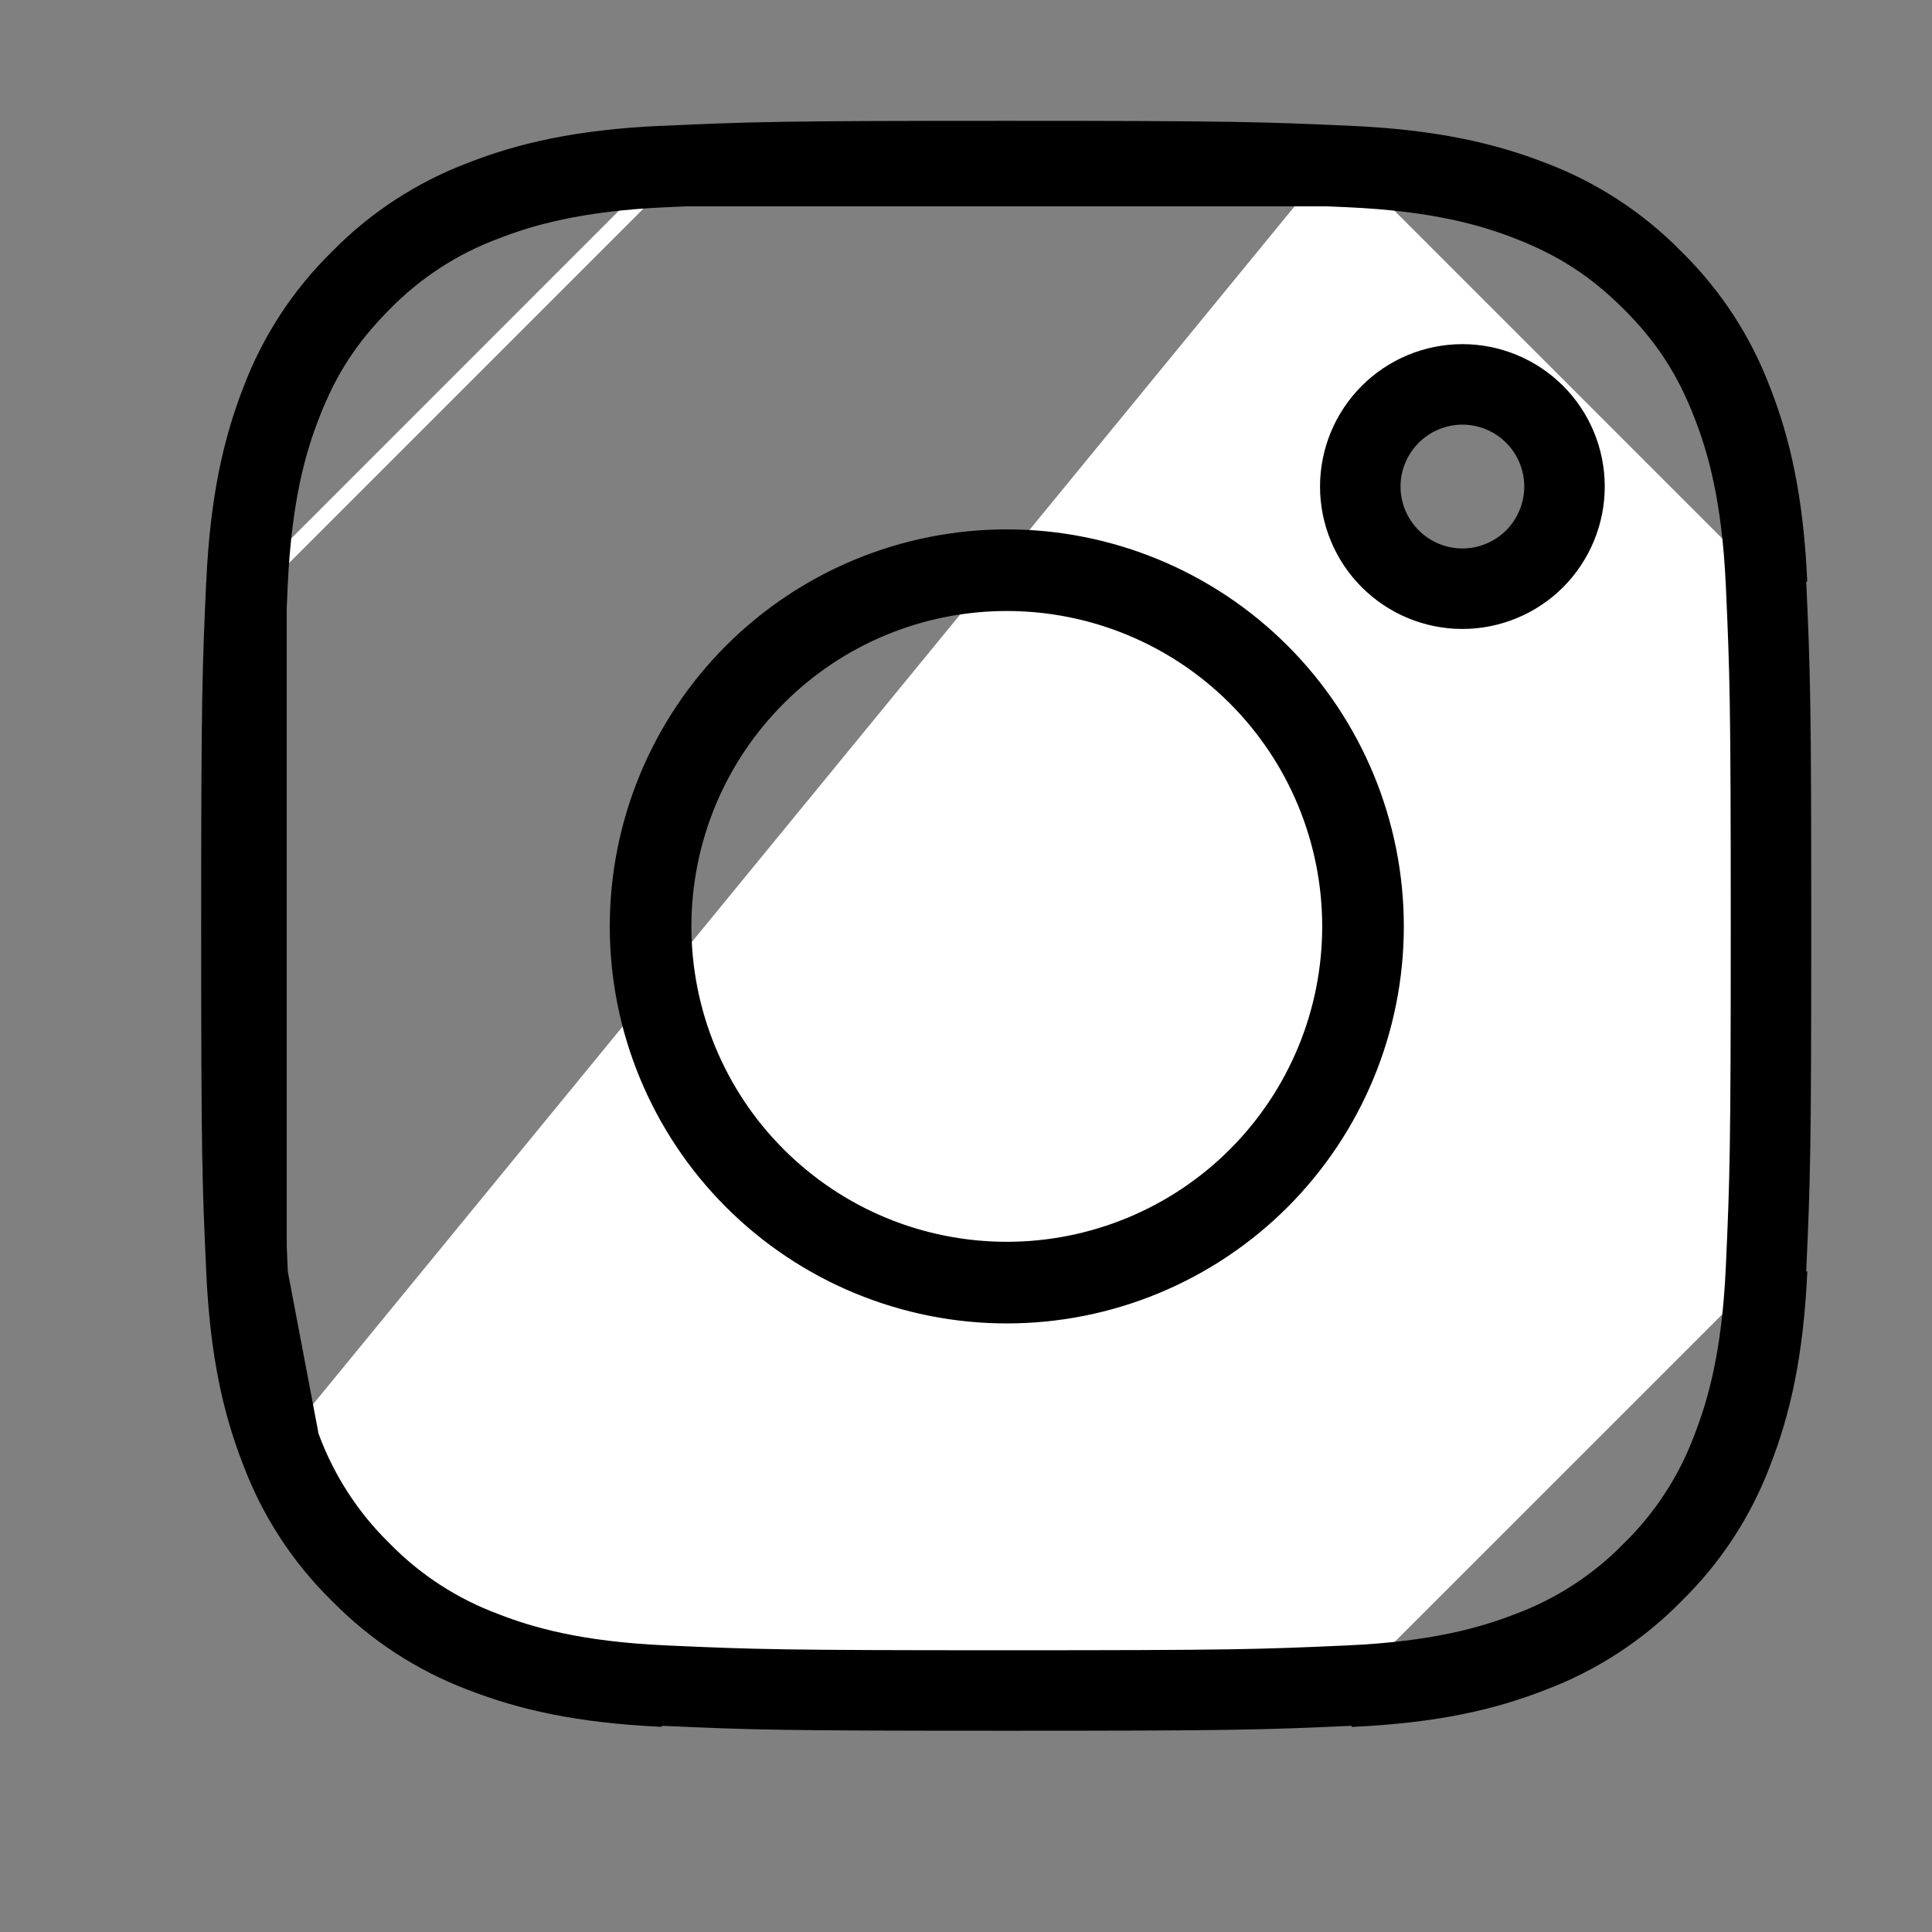 <svg fill="#FFFFFF" height="24" viewBox="0 0 24 24" width="24" xmlns="http://www.w3.org/2000/svg"><rect x="0" y="0" width="24" height="24" fill="#808080" stroke="none"/><path d="m3.062 7.245c.047-1.022.207-1.681.423-2.241l.003-.008c.214-.569.55-1.085.984-1.511l.006-.006.006-.006c.427-.435.943-.77 1.511-.984l.01-.004c.558-.217 1.216-.377 2.239-.423m-5.183 5.183c-.049 1.092-.062 1.43-.062 4.262 0 2.832.012 3.17.062 4.262m0-8.523v.275m.427 10.497c.214.569.549 1.085.984 1.511l.006.006.006.006c.426.434.942.77 1.511.985l.009.003c.559.217 1.217.376 2.24.423m-4.756-2.934-.004-.01c-.217-.558-.377-1.216-.423-2.239m.427 2.249-.013-.068m-.414-2.181.017.088m-.017-.088v-.276m.414 2.457-.397-2.093m.397 2.093c-.169-.446-.343-1.068-.397-2.093m.397 2.093c.006.016.012.031.018.046.214.577.553 1.1.993 1.53.43.44.953.779 1.53.993.463.18 1.115.369 2.228.42 1.123.051 1.47.061 4.262.061 2.792 0 3.139-.01 4.262-.061 1.114-.051 1.766-.241 2.227-.419.577-.214 1.1-.553 1.53-.993.44-.43.779-.953.993-1.53.18-.463.369-1.115.42-2.228.051-1.123.062-1.47.062-4.262 0-2.792-.011-3.139-.062-4.262-.051-1.12-.242-1.772-.422-2.234-.235-.607-.533-1.066-.991-1.524-.457-.456-.915-.754-1.522-.99-.463-.181-1.116-.371-2.235-.422-.097-.004-.189-.009-.276-.012m-13.414 13.795c-.002-.029-.003-.058-.004-.088-.004-.097-.009-.189-.012-.277m5.183-13.43c1.092-.05 1.431-.062 4.262-.062 2.831 0 3.169.013 4.261.062m-8.523-0h.276m8.247 0h-.275m.275 0c1.022.047 1.681.207 2.241.423l.008.003c.569.214 1.085.55 1.511.984l.006.006.006.006c.434.426.77.942.984 1.512l.004.01c.217.558.377 1.216.423 2.239m-13.43-5.183 7.971 0m-7.971-0c.925-.04 1.436-.049 3.986-.049 2.55 0 3.061.009 3.986.049m-7.971-0c-.088.004-.179.008-.277.012-1.114.051-1.766.241-2.227.42-.579.215-1.104.556-1.535.998-.454.456-.751.912-.985 1.518-.181.463-.371 1.117-.423 2.235-.004.097-.009.188-.012.276m18.889 8.248c-.047 1.023-.206 1.681-.423 2.24l-.003.009c-.214.569-.55 1.085-.985 1.511l-.006.006-.006.006c-.427.435-.943.77-1.512.984l-.01.004c-.558.217-1.216.377-2.239.423m-13.706-5.459c-.04-.925-.049-1.436-.049-3.986 0-2.55.009-3.061.049-3.986m-0 7.972 0-7.972m7.754 8.068c.536.222 1.111.336 1.691.336 1.172 0 2.296-.466 3.124-1.294.829-.829 1.294-1.952 1.294-3.124 0-1.172-.466-2.296-1.294-3.124-.829-.829-1.952-1.294-3.124-1.294-.58 0-1.155.114-1.691.336-.536.222-1.023.547-1.433.958-.41.41-.736.897-.958 1.433-.222.536-.336 1.111-.336 1.691s.114 1.155.336 1.691c.222.536.547 1.023.958 1.433.41.41.897.736 1.433.958zm-1.443-7.216c.831-.831 1.959-1.298 3.134-1.298 1.175 0 2.303.467 3.134 1.298s1.298 1.958 1.298 3.134c0 1.175-.467 2.303-1.298 3.134s-1.958 1.298-3.134 1.298c-1.175 0-2.303-.467-3.134-1.298-.831-.831-1.298-1.958-1.298-3.134 0-1.175.467-2.303 1.298-3.134zm10.062-2.33c0 .336-.134.659-.371.897-.238.238-.561.372-.897.372-.337 0-.659-.134-.897-.372s-.372-.561-.372-.897.134-.659.372-.897c.238-.238.56-.372.897-.372.336 0 .659.134.897.372.238.238.371.561.371.897z" stroke="#000" stroke-linejoin="round"/></svg>